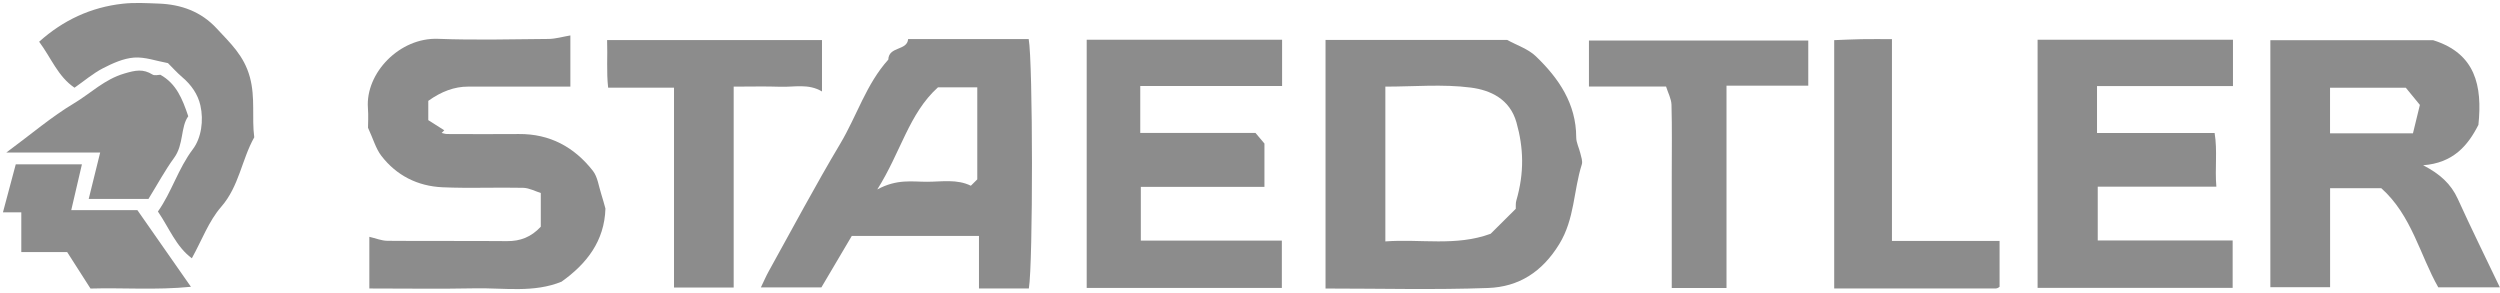 <svg width="367" height="43" viewBox="0 0 367 43" fill="none" xmlns="http://www.w3.org/2000/svg">
<path d="M194.588 42.35V5.866H221.263C222.663 6.642 224.336 7.178 225.468 8.268C228.826 11.498 231.381 15.217 231.39 20.165C231.39 20.946 231.811 21.722 231.996 22.512C232.12 23.048 232.361 23.667 232.208 24.143C230.984 27.996 231.173 32.126 228.896 35.84C226.378 39.943 222.945 42.11 218.464 42.276C210.605 42.563 202.723 42.355 194.588 42.355V42.35ZM222.515 30.652C222.534 30.287 222.478 29.844 222.594 29.451C223.786 25.349 223.67 21.717 222.617 17.975C221.642 14.51 218.764 13.226 215.909 12.856C211.788 12.325 207.542 12.717 203.37 12.717V35.439C208.568 35.05 213.728 36.192 218.829 34.316C219.984 33.166 221.226 31.937 222.515 30.652Z" fill="#8C8C8C"/>
<path d="M357.179 5.899C363.416 7.848 364.423 12.598 363.832 18.326C362.293 21.366 360.122 23.93 355.715 24.258C358.172 25.524 359.803 26.998 360.797 29.183C362.732 33.438 364.802 37.633 366.978 42.184H357.941C355.262 37.49 354.042 31.609 349.575 27.631H342.058V42.165H333.289V5.899H357.179ZM342.049 19.574H354.222C354.615 17.957 354.994 16.404 355.239 15.402C354.227 14.164 353.589 13.387 353.169 12.875H342.049V19.578V19.574Z" fill="#8C8C8C"/>
<path d="M151.036 42.35H143.713V34.639H125.039C123.695 36.917 122.165 39.504 120.581 42.188H111.697C112.168 41.214 112.473 40.502 112.847 39.828C116.326 33.568 119.685 27.238 123.353 21.089C125.783 17.014 127.155 12.353 130.403 8.749C130.463 6.772 133.184 7.479 133.313 5.737H151.013C151.641 9.156 151.659 38.673 151.036 42.346V42.35ZM128.772 27.82C131.706 26.226 133.928 26.693 136.095 26.684C138.266 26.679 140.488 26.263 142.521 27.266C142.9 26.887 143.209 26.582 143.464 26.333V12.824H137.689C133.424 16.672 132.246 22.336 128.777 27.825L128.772 27.82Z" fill="#8C8C8C"/>
<path d="M82.47 41.338C78.344 43.029 74.002 42.244 69.728 42.327C64.623 42.429 59.513 42.35 54.219 42.35V34.764C55.129 34.972 56.002 35.342 56.885 35.351C62.729 35.402 68.578 35.346 74.422 35.397C76.376 35.416 77.979 34.801 79.388 33.281V28.333C78.594 28.088 77.702 27.594 76.801 27.571C72.856 27.483 68.906 27.668 64.965 27.492C61.324 27.331 58.206 25.774 55.974 22.863C55.175 21.819 54.806 20.447 54.025 18.756C54.025 18.151 54.099 16.991 54.011 15.845C53.637 10.726 58.659 5.487 64.295 5.7C69.696 5.903 75.11 5.769 80.516 5.718C81.551 5.709 82.586 5.395 83.731 5.201V12.717C78.793 12.717 73.734 12.713 68.67 12.717C66.742 12.717 64.809 13.414 62.872 14.806V17.638C63.491 18.03 64.355 18.58 65.219 19.125C65.09 19.255 64.96 19.389 64.831 19.518C65.099 19.574 65.367 19.675 65.639 19.675C69.146 19.684 72.657 19.707 76.164 19.675C80.728 19.634 84.309 21.597 87.035 25.076C87.741 25.982 87.885 27.321 88.259 28.472C88.508 29.234 88.702 30.01 88.878 30.62C88.735 35.397 86.111 38.728 82.47 41.324V41.338Z" fill="#8C8C8C"/>
<path d="M299.115 5.834H327.8V12.639H307.842V19.523H325.107C325.536 22.184 325.13 24.73 325.361 27.404H307.948V35.3H327.754V42.258H299.119V5.834H299.115Z" fill="#8C8C8C"/>
<path d="M159.527 5.829H188.212V12.625H167.39V19.514H184.304C184.766 20.063 185.14 20.502 185.62 21.07V27.432H167.473V35.323H188.175V42.272H159.527V5.829Z" fill="#8C8C8C"/>
<path d="M120.668 5.885V13.429C118.672 12.228 116.565 12.81 114.537 12.736C112.357 12.657 110.171 12.717 107.704 12.717V42.211H98.945V12.865H89.275C89.012 10.505 89.211 8.259 89.123 5.88H120.668V5.885Z" fill="#8C8C8C"/>
<path d="M253.451 42.276H245.413V25.82C245.413 22.341 245.468 18.867 245.376 15.393C245.352 14.505 244.867 13.632 244.576 12.699H233.257V5.949H265.454V12.579H253.451V42.276Z" fill="#8C8C8C"/>
<path d="M10.939 12.875C8.495 11.221 7.534 8.527 5.746 6.125C9.253 2.979 13.328 1.061 18.031 0.544C19.759 0.354 21.533 0.461 23.279 0.525C26.591 0.641 29.525 1.699 31.817 4.184C33.785 6.319 35.822 8.144 36.686 11.341C37.504 14.381 36.945 17.245 37.324 20.156C35.476 23.436 35.111 27.34 32.468 30.366C30.648 32.454 29.645 35.24 28.162 37.915C25.843 36.201 24.845 33.48 23.182 31.05C25.201 28.213 26.134 24.785 28.319 21.893C29.539 20.28 29.932 17.707 29.414 15.457C29.04 13.826 28.075 12.45 26.758 11.332C25.986 10.675 25.312 9.918 24.656 9.266C22.933 8.952 21.279 8.333 19.68 8.453C18.123 8.569 16.538 9.285 15.116 10.019C13.66 10.768 12.39 11.867 10.939 12.875Z" fill="#8C8C8C"/>
<path d="M277.738 35.365H293.538V42.082C293.608 42.022 293.511 42.138 293.386 42.212C293.275 42.281 293.136 42.346 293.007 42.346C285.139 42.35 277.271 42.35 269.26 42.35V5.894C270.475 5.848 271.871 5.778 273.261 5.751C274.703 5.723 276.144 5.746 277.738 5.746V35.365Z" fill="#8C8C8C"/>
<path d="M23.542 10.976C25.871 12.278 26.767 14.478 27.636 17.065C26.485 18.663 27.003 21.19 25.561 23.168C24.217 25.016 23.127 27.044 21.796 29.201H13.023C13.563 27.007 14.095 24.863 14.704 22.396H0.923C4.61 19.675 7.576 17.129 10.888 15.152C13.309 13.706 15.314 11.659 18.248 10.795C19.902 10.306 20.997 10.079 22.397 10.948C22.711 11.142 23.251 10.976 23.552 10.976H23.542Z" fill="#8C8C8C"/>
<path d="M9.858 37H3.127V31.17H0.433C1.103 28.666 1.704 26.407 2.313 24.124H12.025C11.489 26.42 10.985 28.573 10.459 30.851H20.17C22.762 34.556 25.27 38.151 28.028 42.101C22.858 42.613 17.984 42.216 13.286 42.359C12.172 40.622 11.147 39.014 9.858 37Z" fill="#8C8C8C"/>
</svg>
